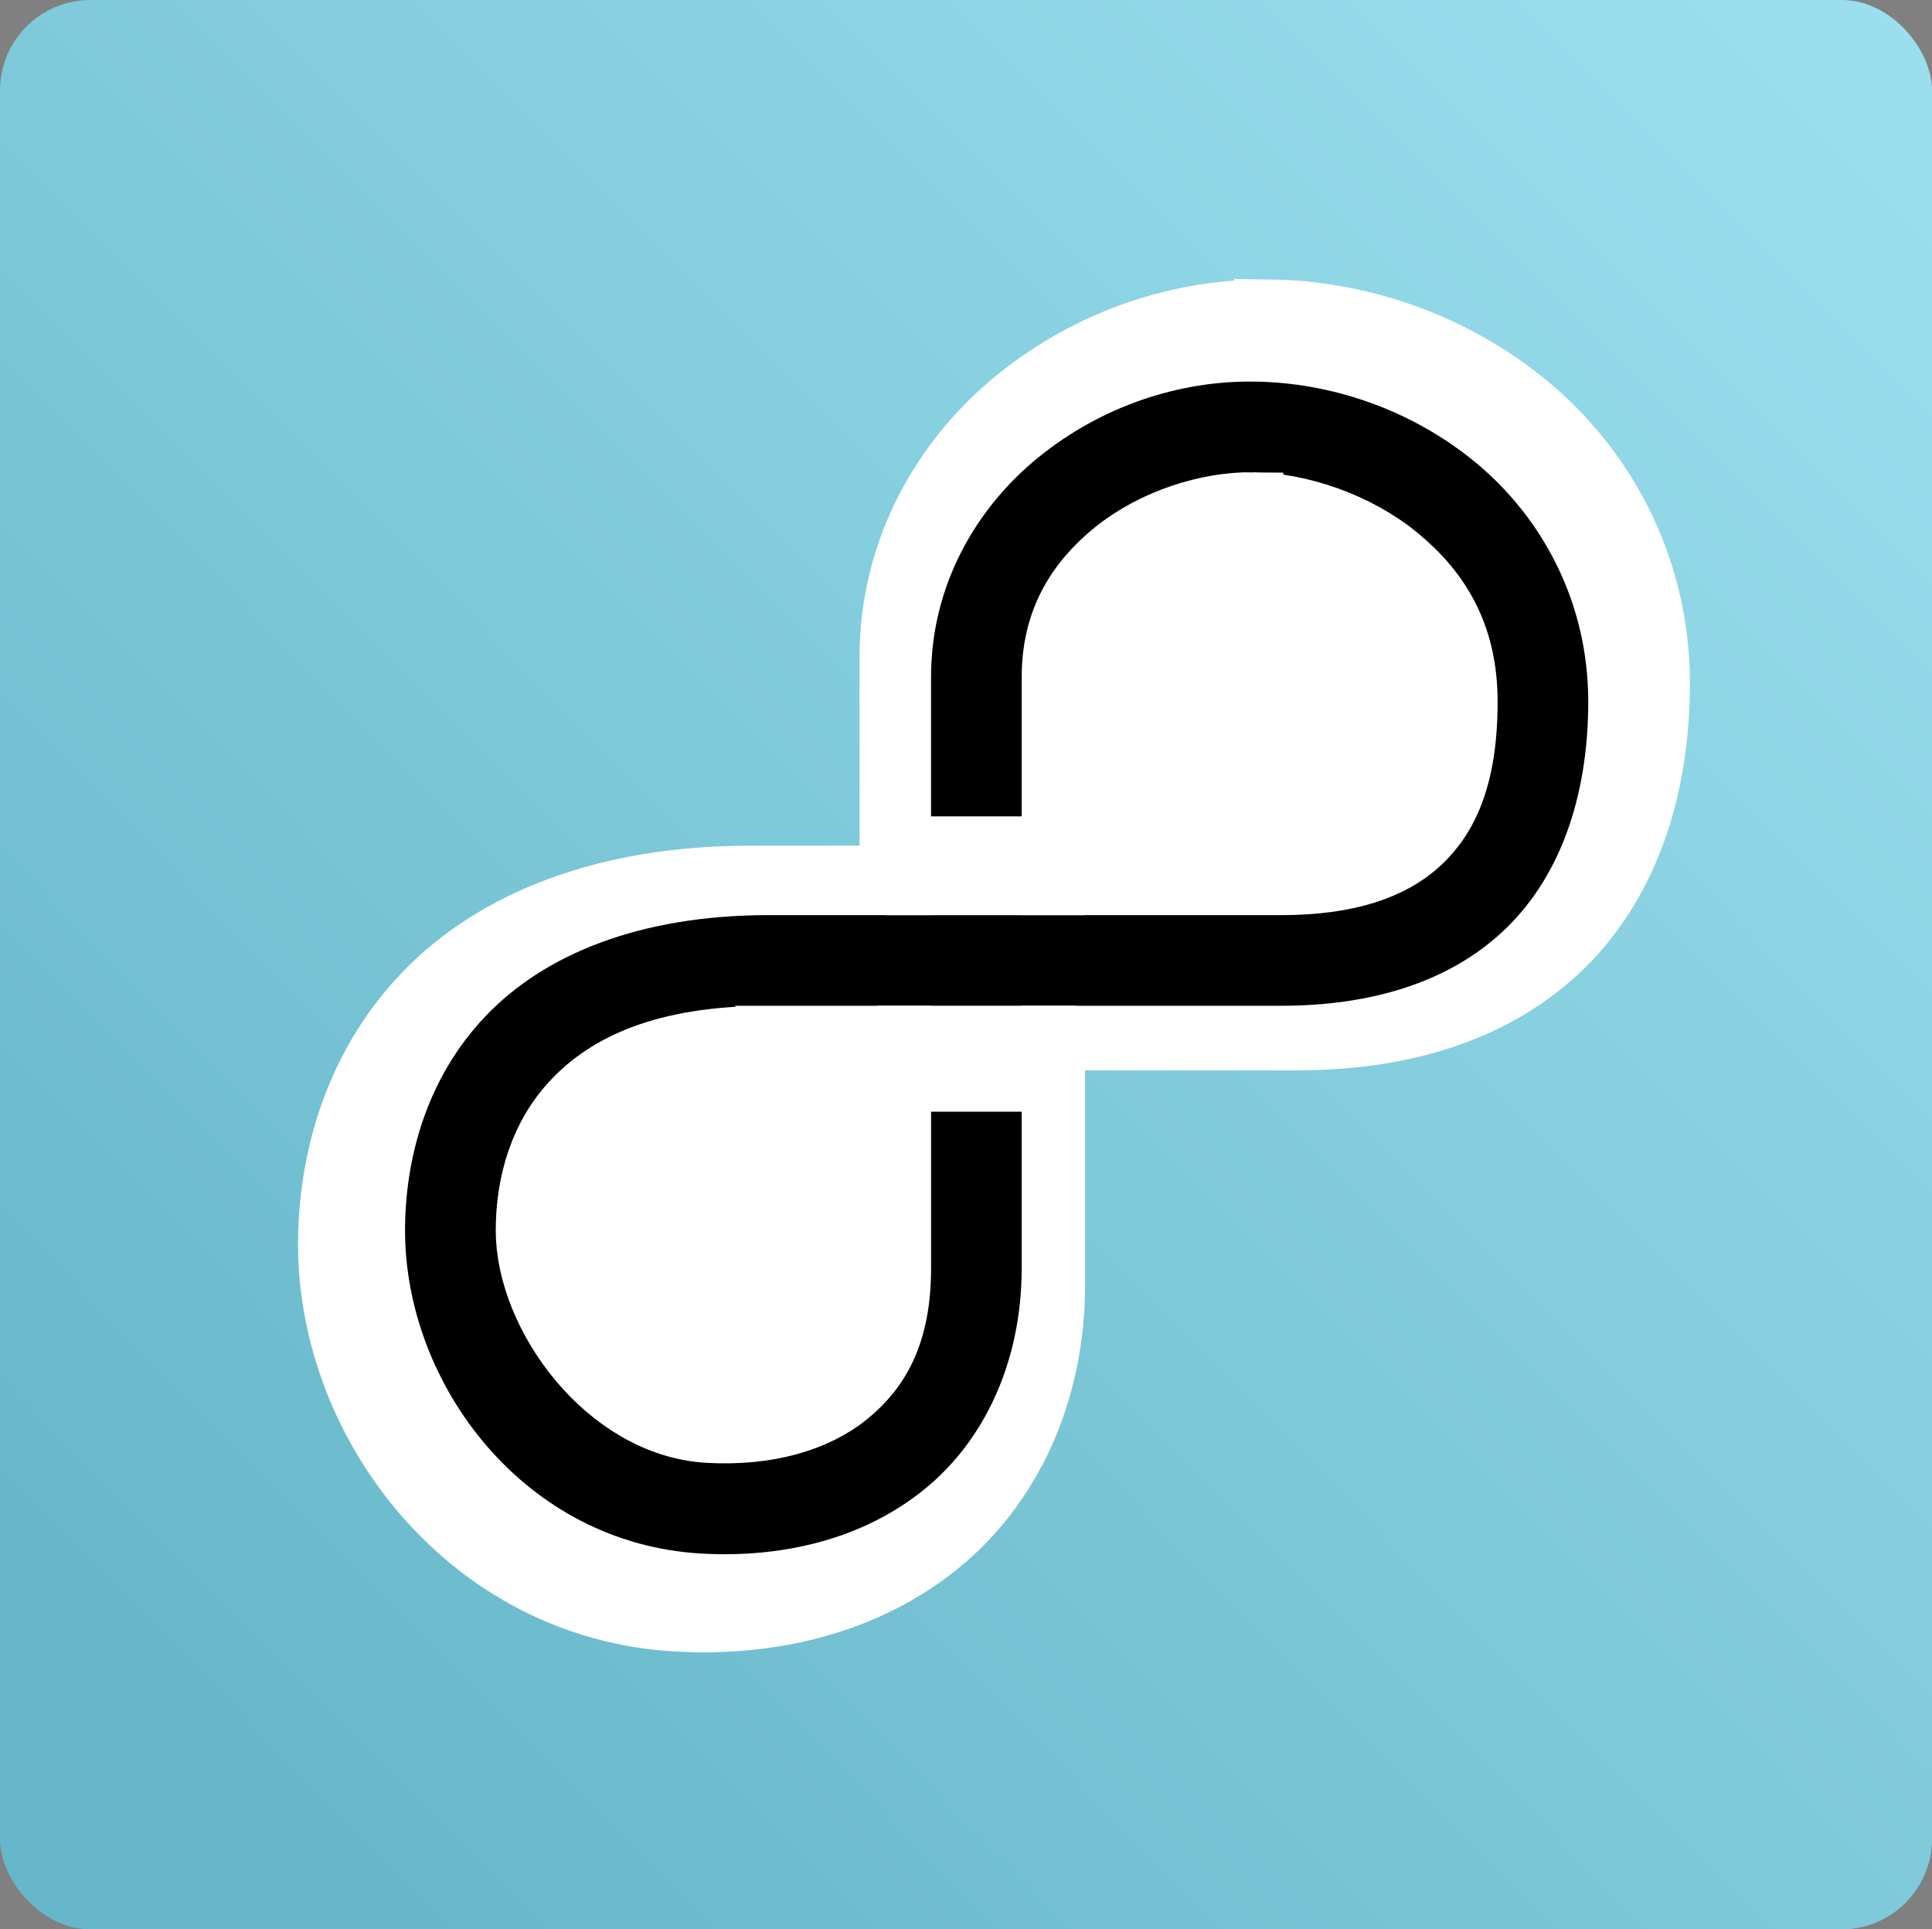 <?xml version="1.0" encoding="UTF-8" standalone="no"?>
<!-- Created with Inkscape (http://www.inkscape.org/) -->

<svg
   xmlns:dc="http://purl.org/dc/elements/1.1/"
   xmlns:cc="http://creativecommons.org/ns#"
   xmlns:rdf="http://www.w3.org/1999/02/22-rdf-syntax-ns#"
   xmlns:svg="http://www.w3.org/2000/svg"
   xmlns="http://www.w3.org/2000/svg"
   xmlns:xlink="http://www.w3.org/1999/xlink"
   xmlns:sodipodi="http://sodipodi.sourceforge.net/DTD/sodipodi-0.dtd"
   xmlns:inkscape="http://www.inkscape.org/namespaces/inkscape"
   width="63.936"
   height="63.845"
   id="svg3136"
   version="1.1"
   inkscape:version="0.48.4 r9939"
   sodipodi:docname="24-16.svg">
  <rect width="100%" height="100%" fill="#808080" stroke="none"/>
  <defs
     id="defs3138">
    <linearGradient
       inkscape:collect="always"
       xlink:href="#linearGradient7567"
       id="linearGradient4122"
       gradientUnits="userSpaceOnUse"
       gradientTransform="matrix(1.019,0,0,1.016,-0.649,-0.464)"
       x1="61.959"
       y1="3"
       x2="6.223"
       y2="58.091" />
    <linearGradient
       id="linearGradient7567">
      <stop
         style="stop-color:#9bdfee;stop-opacity:1;"
         offset="0"
         id="stop7569" />
      <stop
         style="stop-color:#66b7c9;stop-opacity:1;"
         offset="1"
         id="stop7571" />
    </linearGradient>
  </defs>
  <sodipodi:namedview
     id="base"
     pagecolor="#ffffff"
     bordercolor="#666666"
     borderopacity="1.0"
     inkscape:pageopacity="0.0"
     inkscape:pageshadow="2"
     inkscape:zoom="7.9195959"
     inkscape:cx="8.2386196"
     inkscape:cy="32.694766"
     inkscape:document-units="px"
     inkscape:current-layer="g3852"
     showgrid="false"
     fit-margin-top="0"
     fit-margin-left="0"
     fit-margin-right="0"
     fit-margin-bottom="0"
     inkscape:window-width="1920"
     inkscape:window-height="1025"
     inkscape:window-x="0"
     inkscape:window-y="30"
     inkscape:window-maximized="1" />
  <g
     inkscape:label="Layer 1"
     inkscape:groupmode="layer"
     id="layer1"
     transform="translate(-308.032,-729.011)">
    <g
       transform="translate(308,728.888)"
       style="display:inline"
       id="g3852">
      <rect
         style="fill:url(#linearGradient4122);fill-opacity:1;stroke:none"
         id="rect3854"
         width="63.936"
         height="63.845"
         x="0.032"
         y="0.123"
         ry="2.993" />
      <path
         transform="matrix(1.143,0,0,1.143,-6.743,-2.741)"
         sodipodi:type="arc"
         style="fill:#ffffff;fill-opacity:1;stroke:none;display:inline"
         id="path3912"
         sodipodi:cx="41.321552"
         sodipodi:cy="23.20878"
         sodipodi:rx="7.7339802"
         sodipodi:ry="7.7339802"
         d="m 33.588,23.142 c 0.037,-4.271 3.529,-7.704 7.801,-7.667 4.271,0.037 7.704,3.529 7.667,7.801 -0.037,4.271 -3.529,7.704 -7.801,7.667 -4.259,-0.037 -7.686,-3.51 -7.667,-7.768"
         sodipodi:start="3.1502473"
         sodipodi:end="9.4292495"
         sodipodi:open="true" />
      <path
         style="font-size:medium;font-style:normal;font-variant:normal;font-weight:normal;font-stretch:normal;text-indent:0;text-align:start;text-decoration:none;line-height:normal;letter-spacing:normal;word-spacing:normal;text-transform:none;direction:ltr;block-progression:tb;writing-mode:lr-tb;text-anchor:start;baseline-shift:baseline;color:#000000;fill:#000000;fill-opacity:1;stroke:#ffffff;stroke-width:2.129;stroke-miterlimit:4;stroke-opacity:1;stroke-dasharray:none;marker:none;visibility:visible;display:inline;overflow:visible;enable-background:accumulate;font-family:Sans;-inkscape-font-specification:Sans"
         d="m 42.049,10.436 c -2.937,-0.039 -5.903,0.954 -8.306,2.885 -2.404,1.931 -4.203,4.936 -4.203,8.556 l 0,7.295 -4.67,0 c -4.817,0 -8.473,1.476 -10.774,3.88 -2.301,2.404 -3.136,5.506 -3.136,8.257 0,5.936 4.618,12.016 11.475,12.402 3.141,0.177 6.232,-0.575 8.606,-2.487 2.375,-1.913 3.836,-4.99 3.836,-8.589 l 0,-8.158 8.106,0 c 3.25,0 6.302,-0.819 8.54,-2.885 2.237,-2.066 3.369,-5.199 3.369,-8.854 0,-3.934 -1.874,-7.174 -4.37,-9.219 -2.496,-2.045 -5.562,-3.045 -8.473,-3.084 z m -0.067,5.306 c 1.64,0.022 3.676,0.693 5.137,1.89 1.461,1.197 2.435,2.749 2.435,5.107 0,2.637 -0.683,4.064 -1.668,4.974 -0.985,0.91 -2.55,1.459 -4.904,1.459 l -8.106,0 0,-7.295 c 0,-1.962 0.837,-3.347 2.202,-4.444 1.365,-1.097 3.29,-1.713 4.904,-1.691 z m -17.112,18.736 4.67,0 0,8.158 c 0,2.285 -0.737,3.566 -1.868,4.477 -1.131,0.911 -2.852,1.411 -4.937,1.293 -3.594,-0.203 -6.438,-4.105 -6.438,-7.096 0,-1.712 0.503,-3.359 1.668,-4.576 1.165,-1.217 3.132,-2.255 6.905,-2.255 z"
         id="path3910-7"
         inkscape:connector-curvature="0" />
      <path
         transform="matrix(1.143,0,0,1.143,-22.918,14.406)"
         sodipodi:type="arc"
         style="fill:#ffffff;fill-opacity:1;stroke:none;display:inline"
         id="path3912-9"
         sodipodi:cx="41.321552"
         sodipodi:cy="23.20878"
         sodipodi:rx="7.7339802"
         sodipodi:ry="7.7339802"
         d="m 33.588,23.142 c 0.037,-4.271 3.529,-7.704 7.801,-7.667 4.271,0.037 7.704,3.529 7.667,7.801 -0.037,4.271 -3.529,7.704 -7.801,7.667 -4.259,-0.037 -7.686,-3.51 -7.667,-7.768"
         sodipodi:start="3.1502473"
         sodipodi:end="9.4292495"
         sodipodi:open="true" />
      <path
         style="font-size:medium;font-style:normal;font-variant:normal;font-weight:normal;font-stretch:normal;text-indent:0;text-align:start;text-decoration:none;line-height:normal;letter-spacing:normal;word-spacing:normal;text-transform:none;direction:ltr;block-progression:tb;writing-mode:lr-tb;text-anchor:start;baseline-shift:baseline;color:#000000;fill:#000000;fill-opacity:1;stroke:#ffffff;stroke-width:2;stroke-miterlimit:4;stroke-opacity:1;stroke-dasharray:none;marker:none;visibility:visible;display:inline;overflow:visible;enable-background:accumulate;font-family:Sans;-inkscape-font-specification:Sans"
         d="m 41.562,11.75 c -2.751,-0.037 -5.53,0.899 -7.781,2.719 -2.252,1.82 -3.938,4.652 -3.938,8.062 l 0,6.875 -4.375,0 c -4.512,0 -7.938,1.391 -10.094,3.656 -2.156,2.265 -2.938,5.188 -2.938,7.781 0,5.594 4.327,11.323 10.75,11.688 2.943,0.167 5.838,-0.541 8.062,-2.344 2.225,-1.802 3.594,-4.702 3.594,-8.094 l 0,-7.688 7.594,0 c 3.044,0 5.904,-0.772 8,-2.719 2.096,-1.947 3.156,-4.899 3.156,-8.344 0,-3.707 -1.755,-6.76 -4.094,-8.688 C 47.162,12.729 44.29,11.787 41.562,11.75 z m -0.062,5 c 1.536,0.021 3.444,0.653 4.812,1.781 1.369,1.128 2.281,2.59 2.281,4.812 0,2.485 -0.64,3.83 -1.562,4.688 -0.923,0.857 -2.389,1.375 -4.594,1.375 l -7.594,0 0,-6.875 c 0,-1.849 0.784,-3.154 2.062,-4.188 C 38.185,17.31 39.988,16.73 41.5,16.75 z m -16.031,17.656 4.375,0 0,7.688 c 0,2.153 -0.691,3.36 -1.75,4.219 -1.059,0.858 -2.672,1.329 -4.625,1.219 -3.367,-0.191 -6.031,-3.869 -6.031,-6.688 0,-1.613 0.471,-3.166 1.562,-4.312 1.091,-1.147 2.934,-2.125 6.469,-2.125 z"
         id="path3910"
         inkscape:connector-curvature="0" />
      <rect
         style="fill:#ffffff;fill-opacity:1;stroke:none"
         id="rect4008"
         width="6.562"
         height="3.27"
         x="29.344"
         y="27.138"
         ry="0" />
      <rect
         style="fill:#ffffff;fill-opacity:1;stroke:none;display:inline"
         id="rect4008-8"
         width="6.562"
         height="3.507"
         x="29.062"
         y="33.404"
         ry="0"
         rx="0" />
    </g>
  </g>
</svg>
